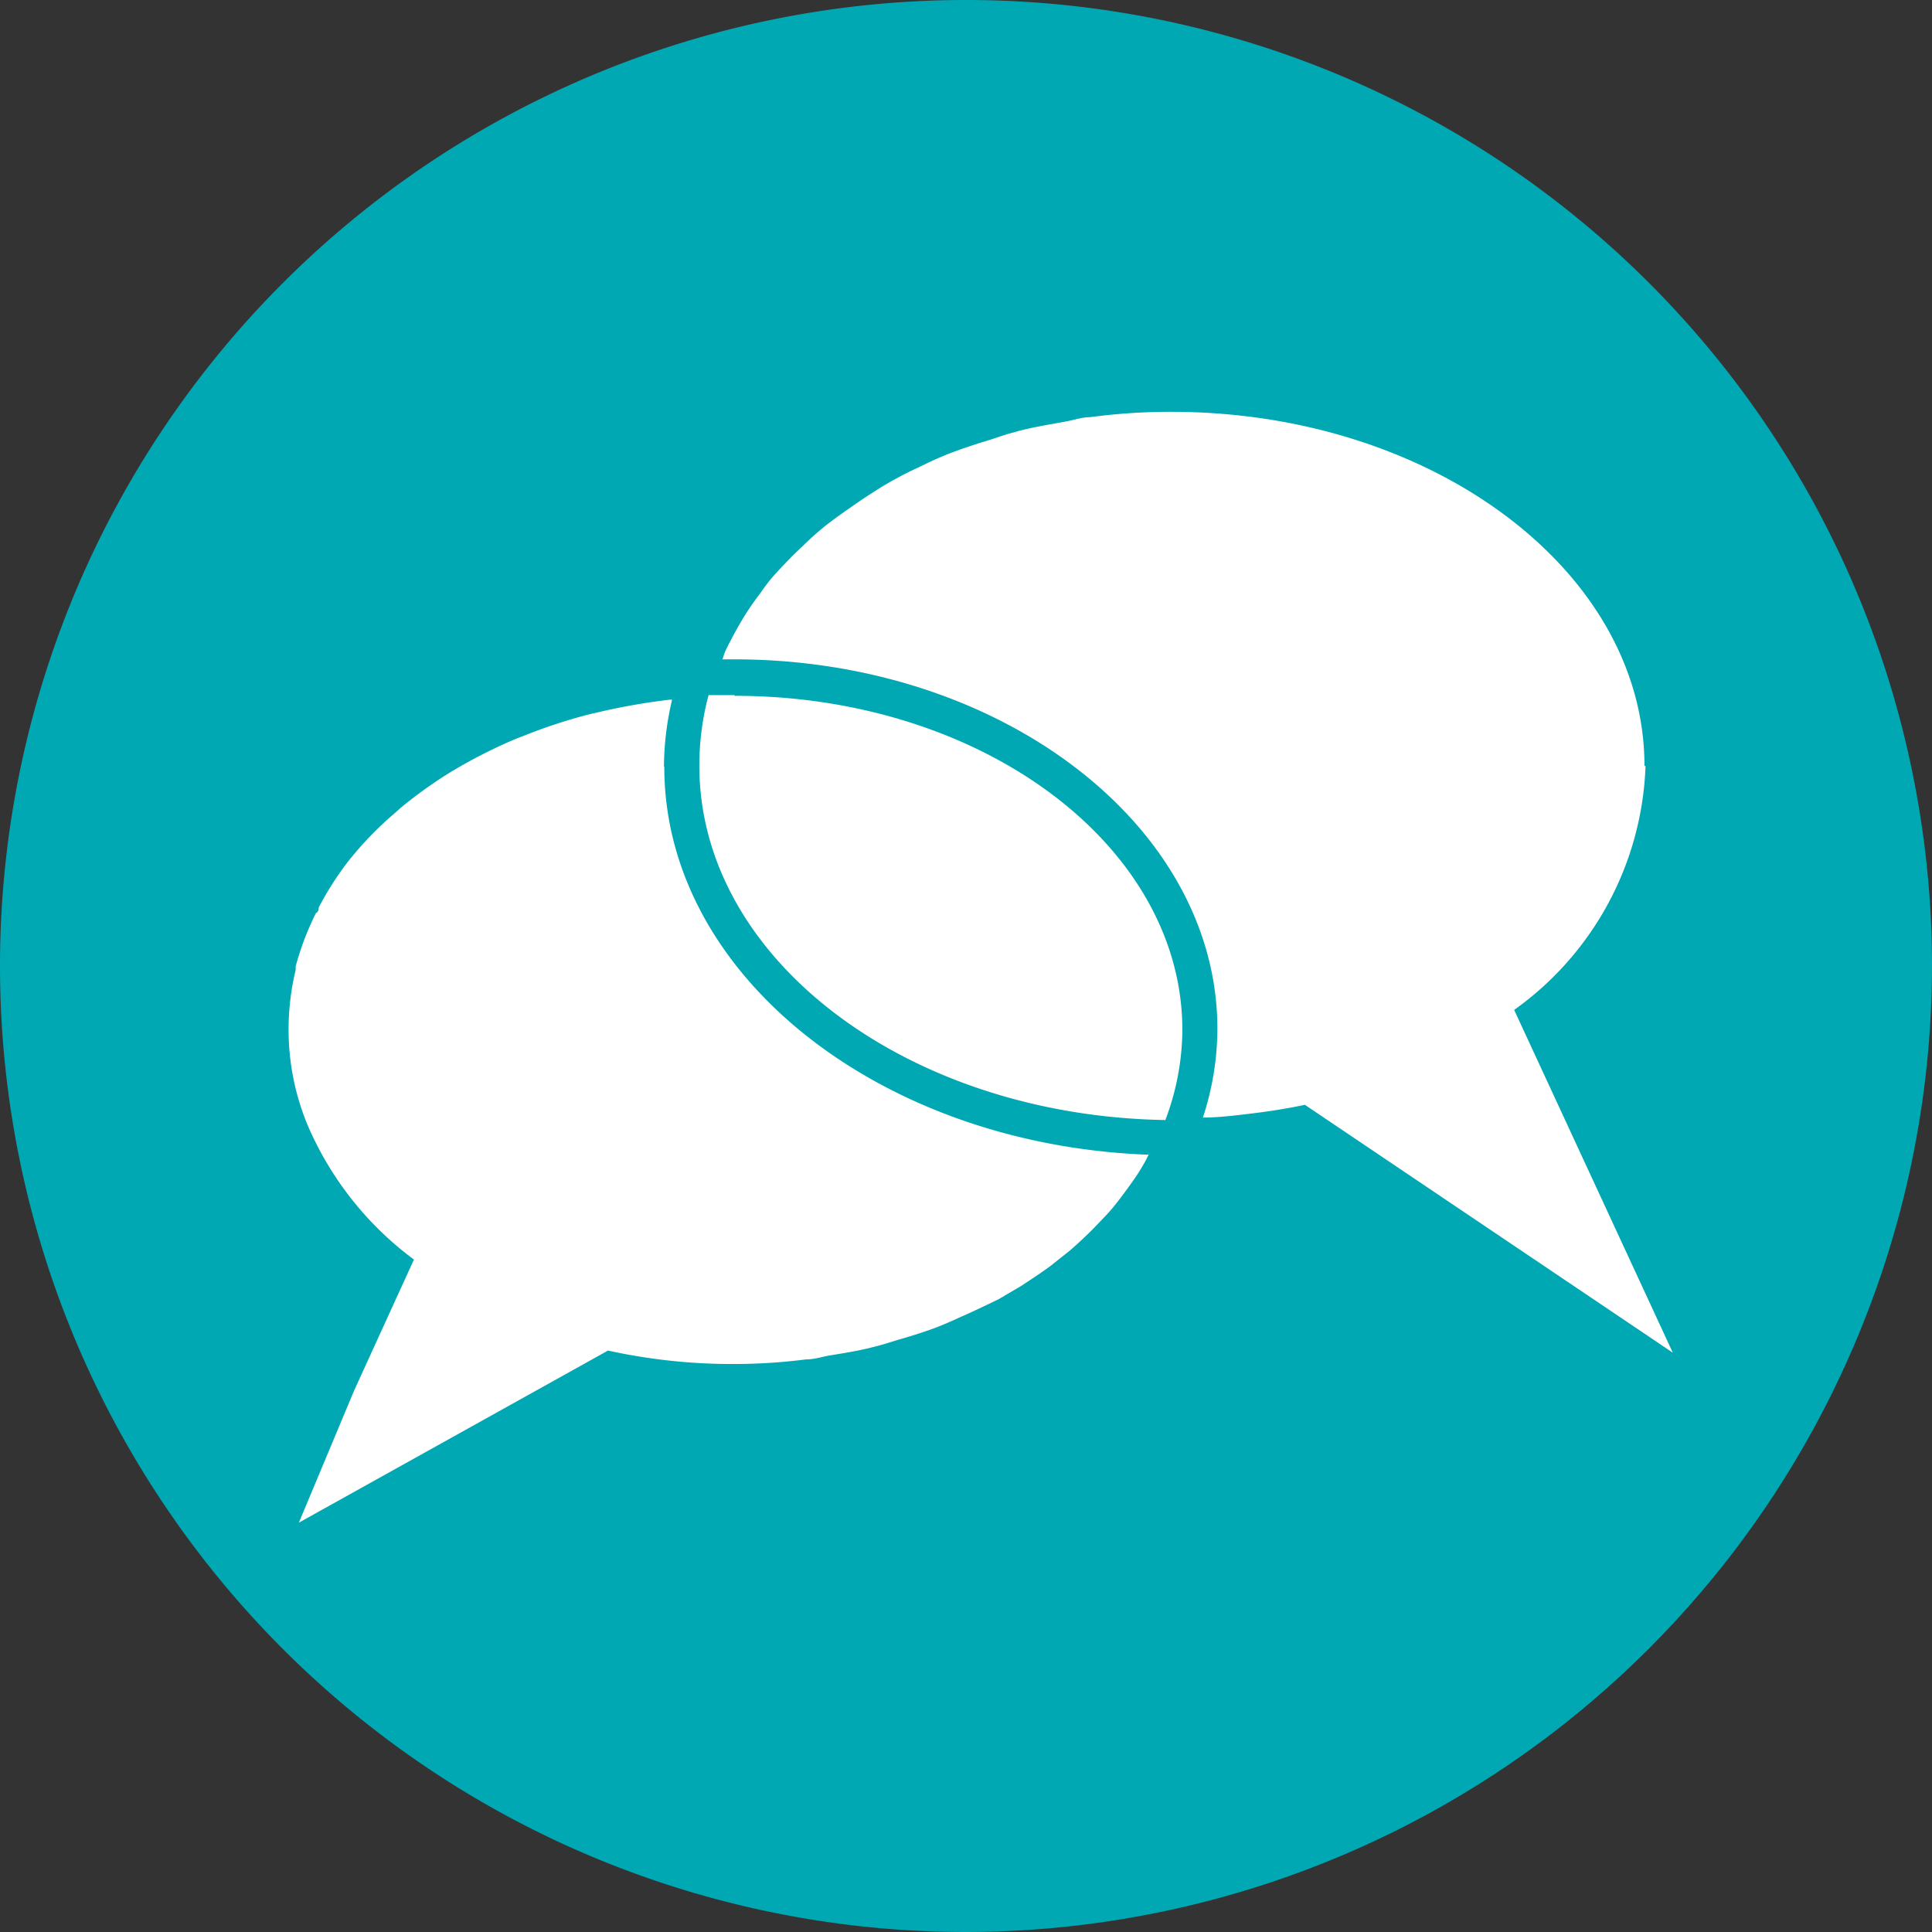 <svg id="Layer_1" data-name="Layer 1" xmlns="http://www.w3.org/2000/svg" viewBox="0 0 54.56 54.56">
  <rect x="0" y="0" width="54.56" height="54.56" fill="#333333" stroke="none"/>
  <defs>
    <style>
      .cls-1 {
        fill: #00a8b4;
      }

      .cls-2 {
        fill: #fff;
      }

      .cls-3 {
        fill: none;
      }
    </style>
  </defs>
  <title>5 parliamentary dialogue</title>
  <path class="cls-1" d="M27.28,54.56A27.28,27.28,0,1,1,54.56,27.28,27.31,27.31,0,0,1,27.28,54.56"/>
  <path class="cls-2" d="M46.44,21.63c0-5.51-6-10-13.36-10a17.05,17.05,0,0,0-2.29.15c-.25,0-.48.09-.73.13-.48.09-1,.17-1.43.3-.28.07-.53.17-.8.25s-.82.26-1.2.42-.52.24-.78.36-.7.35-1,.54-.47.3-.7.46-.61.42-.89.65a7.7,7.7,0,0,0-.6.54c-.26.24-.5.49-.73.74s-.33.4-.48.61a7.66,7.66,0,0,0-.56.84c-.12.21-.24.43-.35.65s-.09.23-.14.35l.34,0c7.52,0,13.64,4.69,13.64,10.44a8.13,8.13,0,0,1-.41,2.5h0c.48,0,1-.07,1.42-.12s1-.14,1.46-.24l10.39,7-4.48-9.68a8.84,8.84,0,0,0,3.71-6.89m-25.73-2c-.25,0-.49,0-.73,0h0a7.68,7.68,0,0,0-.26,2c0,5.46,5.88,9.88,13.16,10a7.29,7.29,0,0,0,.48-2.54c0-5.21-5.66-9.44-12.64-9.44m-2,2a8.43,8.43,0,0,1,.23-1.89h-.07a18,18,0,0,0-2,.35l-.26.06a14.74,14.74,0,0,0-1.81.59l-.26.1a14.2,14.2,0,0,0-1.61.8l-.24.14a13.07,13.07,0,0,0-1.4,1l-.19.17A9.76,9.76,0,0,0,10,24.12l-.14.17A8.77,8.77,0,0,0,9,25.63c0,.05,0,.11-.08.16a8,8,0,0,0-.57,1.5s0,.07,0,.1a7.13,7.13,0,0,0-.2,1.67,7,7,0,0,0,.54,2.72,9.26,9.26,0,0,0,3,3.79L10,39.27,8.44,43l8.73-4.86a16.34,16.34,0,0,0,3.54.38h.05a16.22,16.22,0,0,0,2-.13c.23,0,.44-.07.66-.11.43-.07.87-.14,1.28-.25.25-.06.48-.14.72-.21s.74-.22,1.09-.36.46-.2.69-.3.65-.3,1-.47l.63-.37c.29-.19.58-.38.85-.58l.54-.43c.25-.22.49-.44.72-.68s.3-.31.44-.47.41-.52.6-.79.22-.33.32-.5.09-.18.14-.26c-7.6-.28-13.68-5.08-13.68-10.95"/>
  <path class="cls-3" d="M0,27.28A27.28,27.28,0,1,0,27.28,0,27.31,27.31,0,0,0,0,27.28"/>
</svg>

